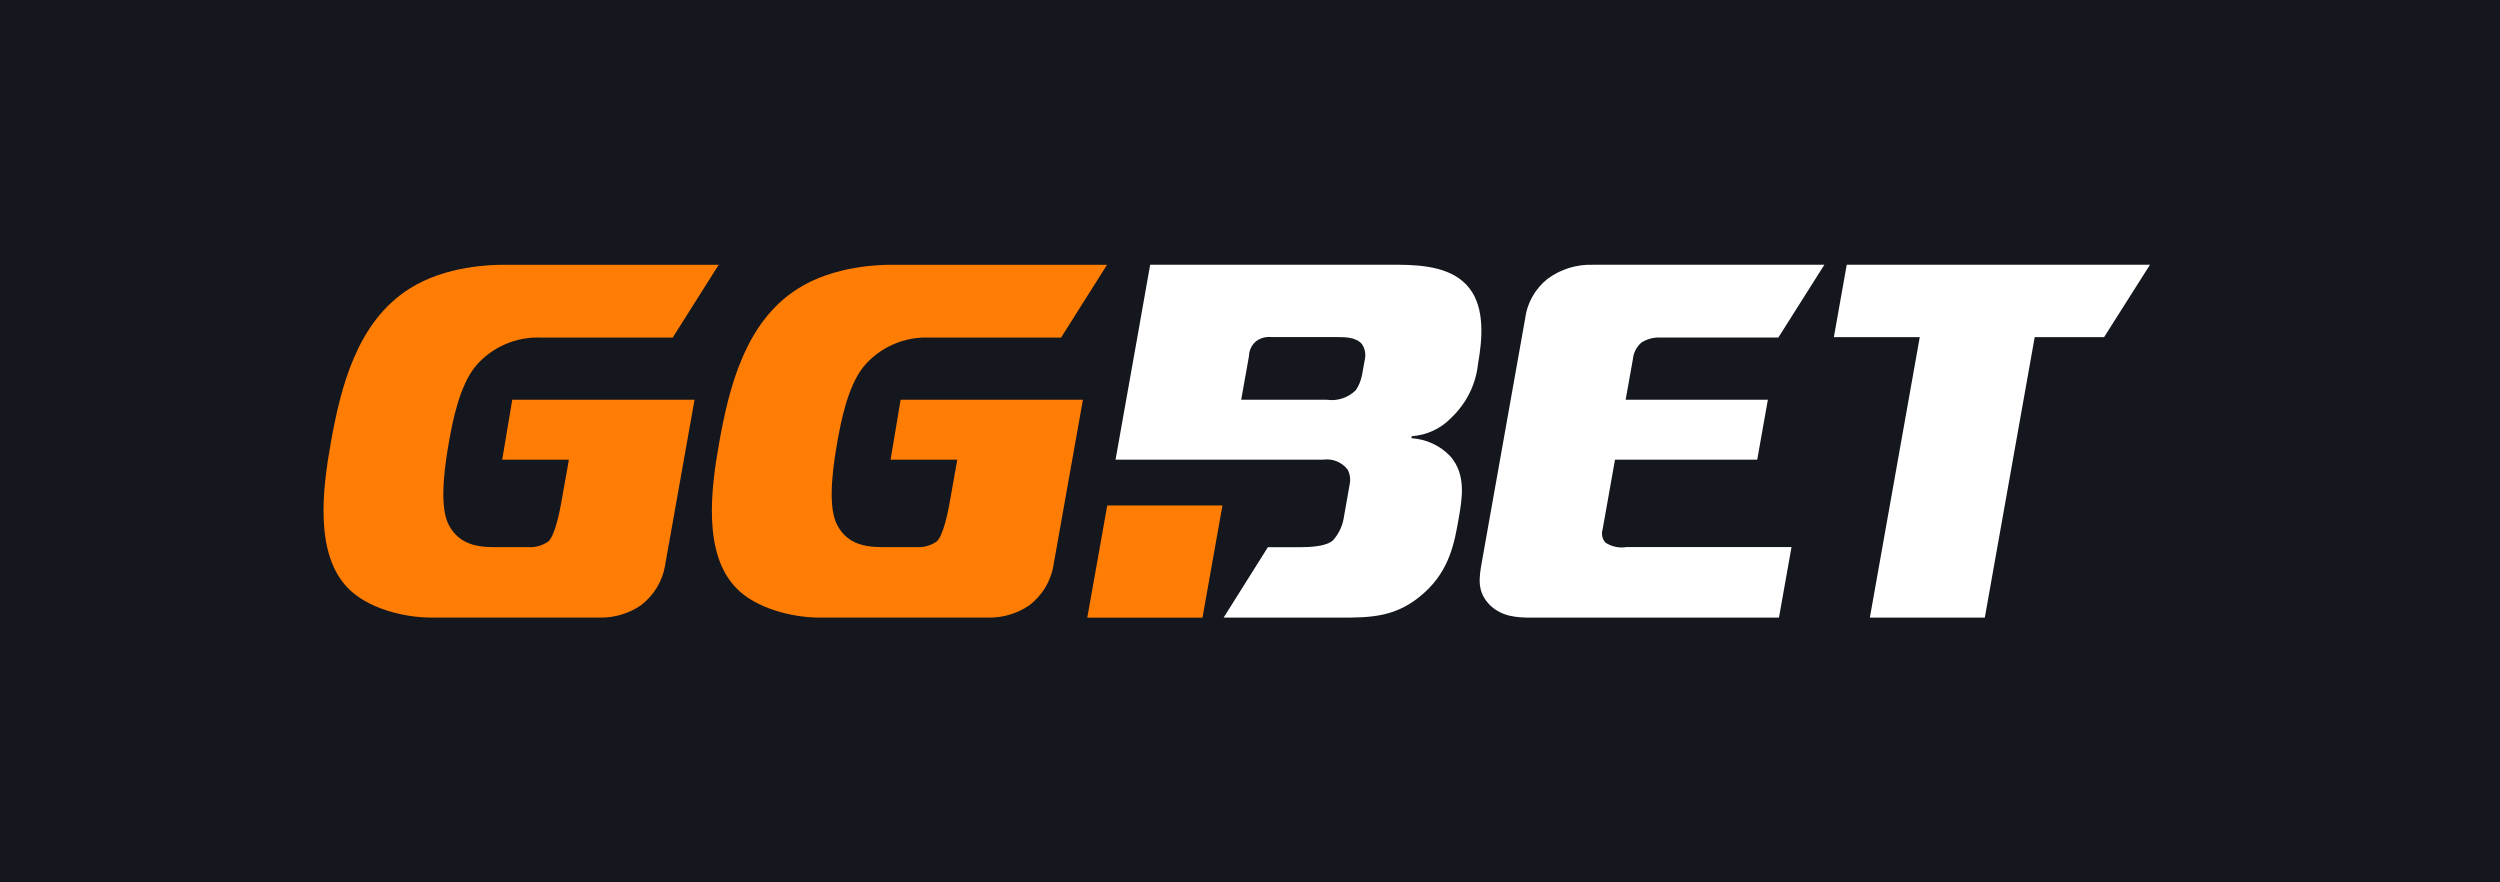 <svg width="170" height="60" viewBox="0 0 170 60" fill="none" xmlns="http://www.w3.org/2000/svg">
<rect width="170" height="60" fill="#14171D"/>
<g clip-path="url(#clip0_1358_7890)">
<path fill-rule="evenodd" clip-rule="evenodd" d="M81.769 42H73.935L75.293 34.373H83.126L81.769 42ZM34.834 27.183L34.15 31.259H38.686L38.142 34.309C38.057 34.789 37.726 36.45 37.279 36.826C36.877 37.105 36.39 37.238 35.899 37.204H33.547C32.23 37.204 31.077 36.896 30.45 35.559C29.835 34.154 30.307 31.306 30.538 30.003C30.777 28.666 31.235 26.283 32.304 24.946C32.848 24.287 33.542 23.764 34.331 23.418C35.12 23.073 35.98 22.915 36.843 22.957H45.744L48.87 18.006H34.195C33.538 18.006 30.315 18.039 27.814 19.65C24.265 21.913 23.166 26.334 22.489 30.14C21.928 33.293 21.397 37.647 23.645 39.974C24.957 41.346 27.401 41.998 29.373 41.998H40.822C41.8 42.005 42.757 41.718 43.563 41.175C44.465 40.496 45.063 39.501 45.233 38.398L46.504 31.258L46.583 30.809L47.048 28.204L47.229 27.183H34.834ZM61.242 27.183L60.559 31.259H65.095L64.553 34.308C64.467 34.789 64.137 36.449 63.69 36.825C63.288 37.104 62.8 37.238 62.31 37.203H59.956C58.639 37.203 57.485 36.896 56.858 35.559C56.243 34.153 56.716 31.305 56.947 30.003C57.185 28.666 57.643 26.282 58.712 24.945C59.256 24.287 59.95 23.763 60.739 23.418C61.528 23.072 62.389 22.914 63.251 22.957H72.152L75.279 18.005H60.604C59.947 18.005 56.724 18.039 54.223 19.649C50.672 21.912 49.575 26.334 48.898 30.139C48.336 33.293 47.804 37.648 50.053 39.976C51.365 41.348 53.809 41.999 55.781 41.999H67.231C68.209 42.007 69.166 41.72 69.972 41.177C70.873 40.498 71.472 39.503 71.642 38.4L72.913 31.26L72.992 30.811L73.456 28.206L73.638 27.184H61.242V27.183Z" fill="#FF7D02"/>
<path fill-rule="evenodd" clip-rule="evenodd" d="M104.139 41.999C103.135 41.999 102.144 41.93 101.345 41.176C100.404 40.253 100.573 39.291 100.775 38.161L103.702 21.706C103.828 20.633 104.376 19.649 105.228 18.965C106.121 18.302 107.221 17.963 108.339 18.004H124.055L120.929 22.95H112.889C112.44 22.934 111.996 23.053 111.618 23.293C111.276 23.591 111.065 24.009 111.031 24.458L110.544 27.181H120.215L119.491 31.258H109.821L108.976 36.003C108.929 36.155 108.921 36.316 108.954 36.472C108.987 36.627 109.059 36.772 109.164 36.893C109.584 37.173 110.097 37.283 110.597 37.201H121.823L120.969 41.998H104.139V41.999ZM127.15 41.999L130.544 22.924H124.703L125.578 18H146.2L143.079 22.924H138.36L134.967 41.996H127.15V41.999ZM98.632 28.458C99.697 27.476 100.363 26.149 100.508 24.723C100.788 23.145 101.006 20.951 99.9 19.579C98.809 18.185 96.787 18.014 95.09 18.003H78.212L77.527 21.865C77.527 21.869 77.527 21.873 77.527 21.878L75.857 31.258H89.957C90.275 31.21 90.601 31.248 90.899 31.369C91.197 31.49 91.455 31.688 91.647 31.942C91.798 32.243 91.846 32.584 91.781 32.914C91.781 32.914 91.358 35.315 91.357 35.321C91.252 35.842 91.011 36.327 90.657 36.728C90.489 36.899 89.984 37.208 88.496 37.208H86.216L83.206 41.998H91.108C93.182 41.998 94.982 41.998 96.836 40.319C98.604 38.742 98.912 36.821 99.186 35.279C99.449 33.805 99.688 32.264 98.627 31.032C97.938 30.302 96.989 29.86 95.977 29.798L96.001 29.661C97 29.592 97.937 29.165 98.635 28.461L98.632 28.458ZM92.815 24.428C92.815 24.444 92.805 24.466 92.802 24.484L92.637 25.392L92.615 25.515C92.612 25.531 92.609 25.548 92.604 25.565C92.531 25.909 92.393 26.237 92.197 26.531C91.942 26.785 91.63 26.977 91.285 27.091C90.94 27.204 90.573 27.235 90.213 27.183H84.401L84.58 26.178L84.75 25.227C84.766 25.133 84.781 25.043 84.799 24.951L84.928 24.224C84.932 24.029 84.977 23.836 85.062 23.658C85.147 23.481 85.27 23.324 85.422 23.197C85.724 22.977 86.1 22.879 86.474 22.922H90.936C91.455 22.922 92.216 22.922 92.615 23.402C92.817 23.706 92.888 24.076 92.812 24.431L92.815 24.428Z" fill="white"/>
</g>
<defs>
<clipPath id="clip0_1358_7890">
<rect width="125" height="24" fill="white" transform="translate(22 18)"/>
</clipPath>
</defs>
</svg>
